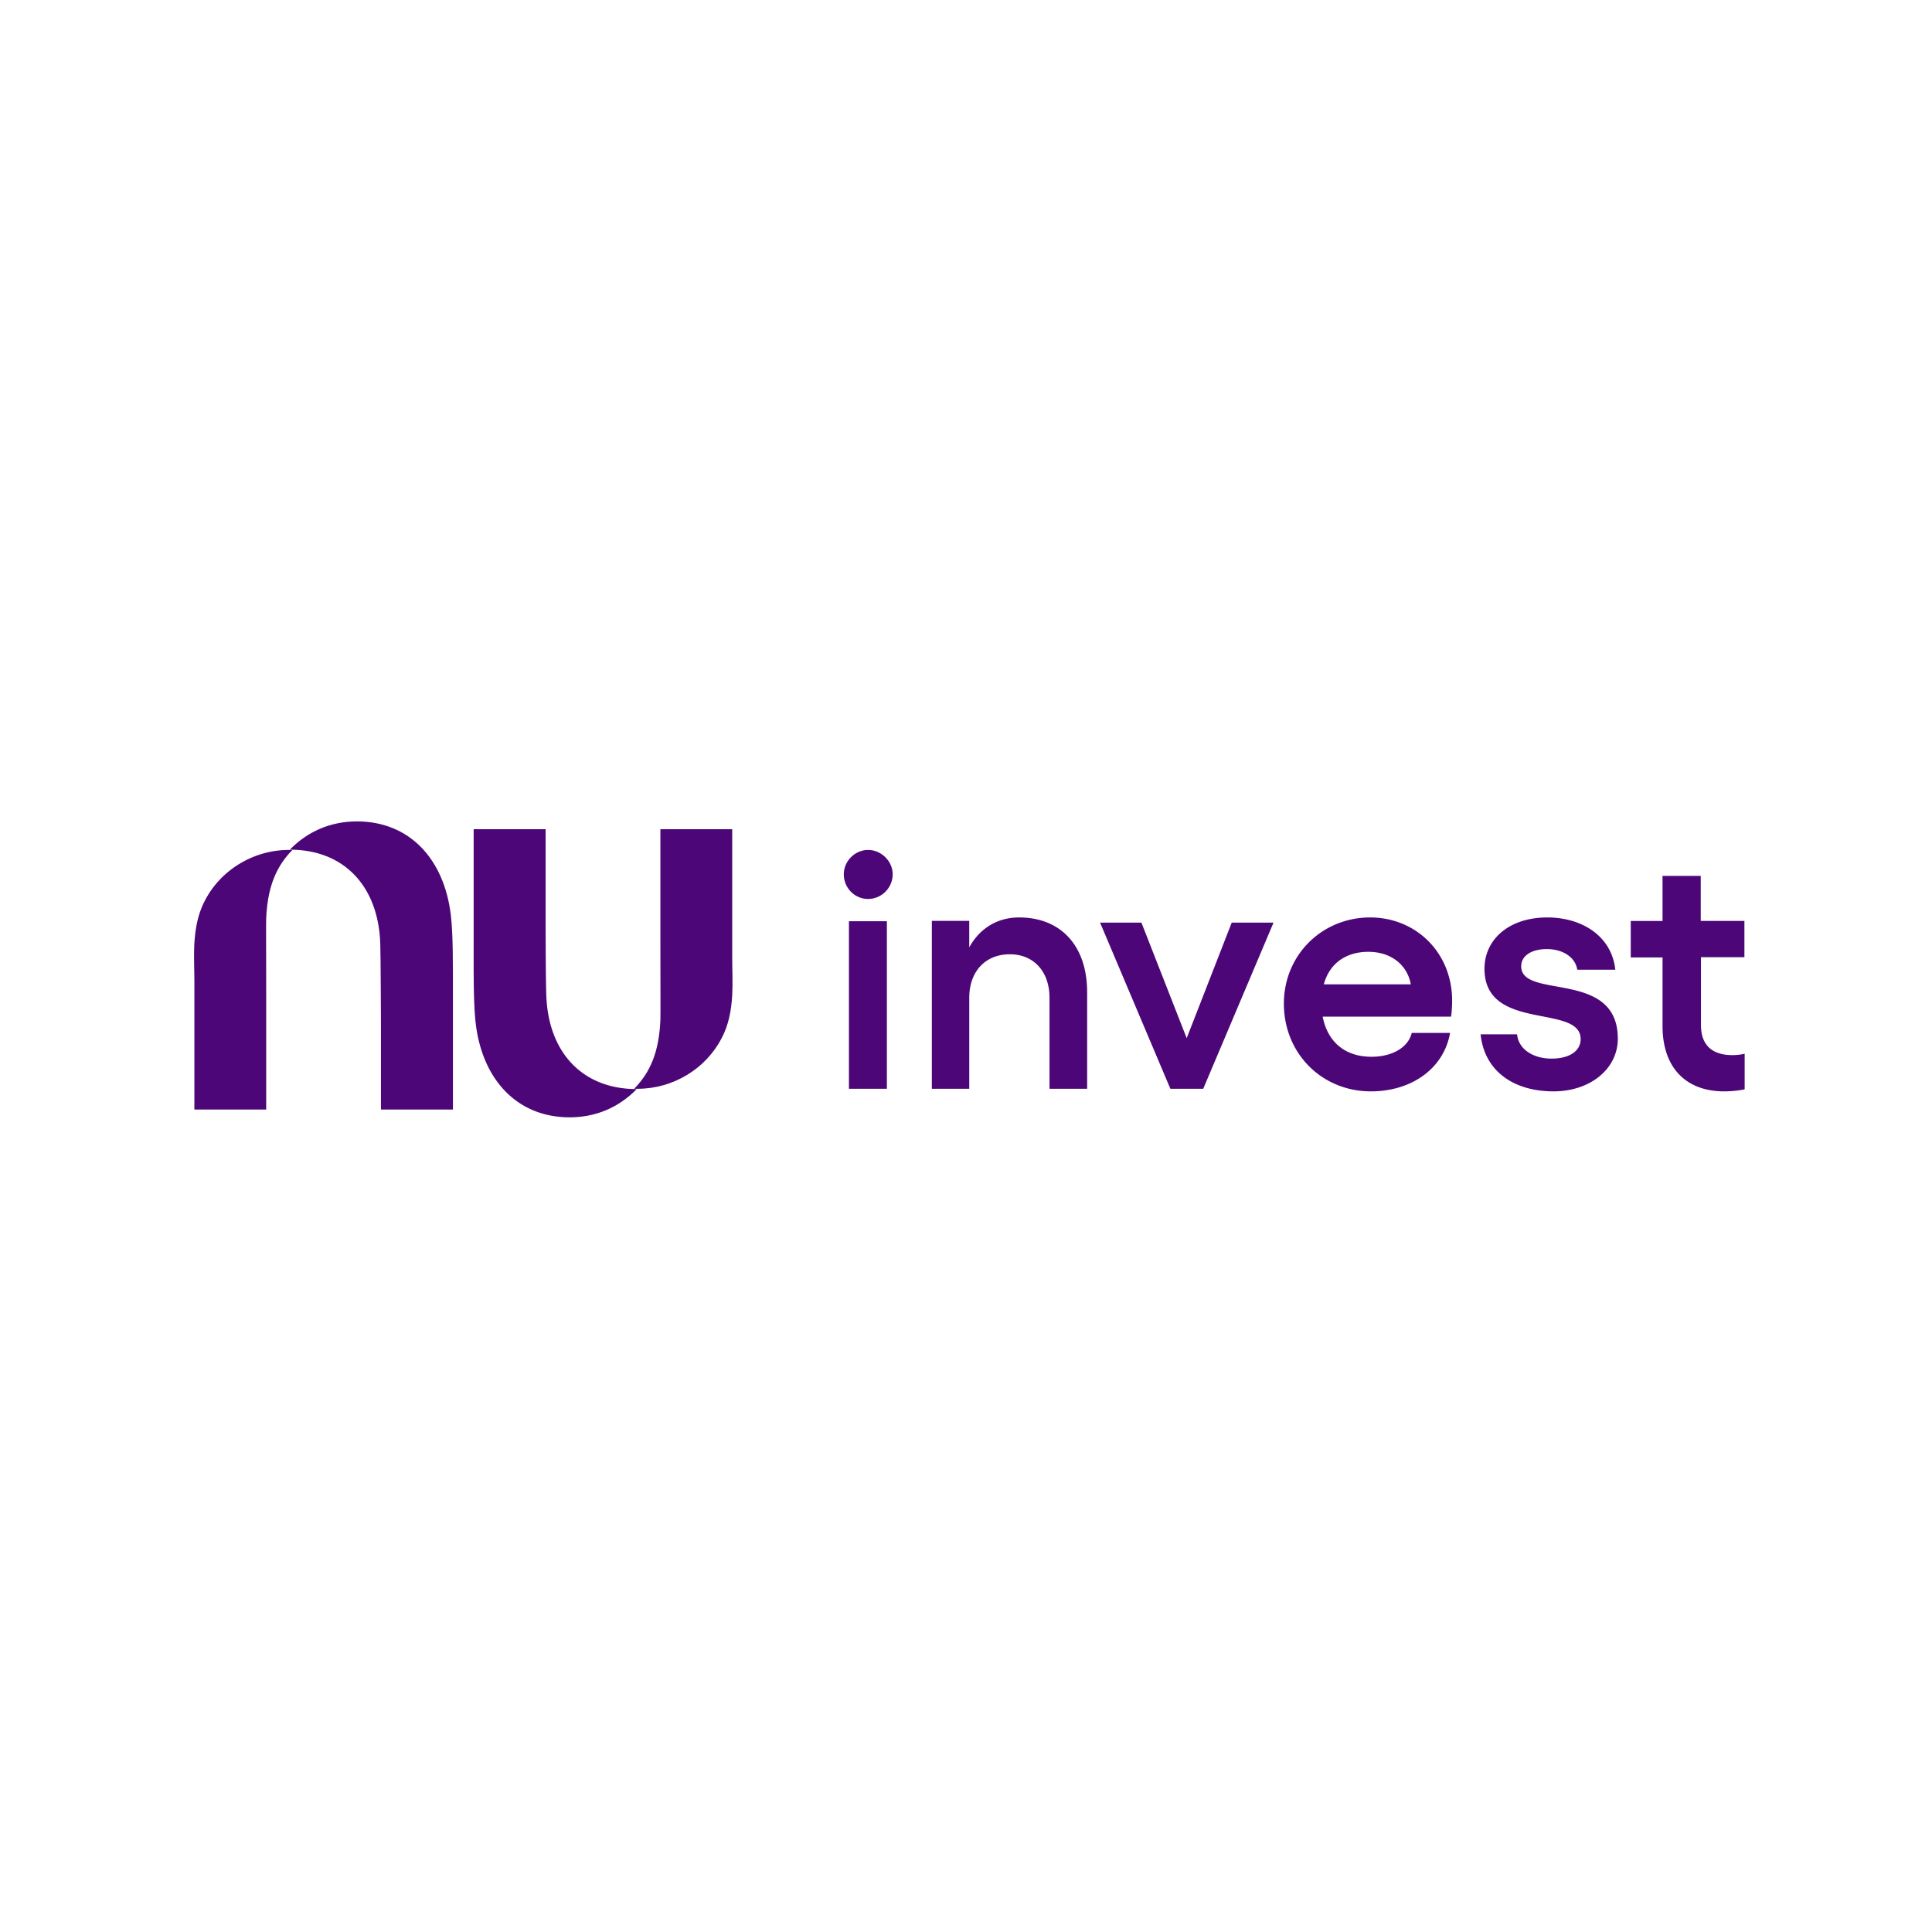 <?xml version="1.0" encoding="UTF-8" standalone="no"?>
<svg
   width="100"
   height="100"
   viewBox="0 0 100 100"
   version="1.1"
   id="svg8"
   sodipodi:docname="nu_invest.svg"
   style="fill:none"
   inkscape:export-filename="C:\Users\alex\sites\nu-invest-logo-0.png"
   inkscape:export-xdpi="561.73712"
   inkscape:export-ydpi="561.73712"
   inkscape:version="1.1.2 (b8e25be833, 2022-02-05)"
   xmlns:inkscape="http://www.inkscape.org/namespaces/inkscape"
   xmlns:sodipodi="http://sodipodi.sourceforge.net/DTD/sodipodi-0.dtd"
   xmlns="http://www.w3.org/2000/svg"
   xmlns:svg="http://www.w3.org/2000/svg"
   xmlns:rdf="http://www.w3.org/1999/02/22-rdf-syntax-ns#"
   xmlns:cc="http://creativecommons.org/ns#"
   xmlns:dc="http://purl.org/dc/elements/1.1/">
  <defs
     id="defs12" />
  <sodipodi:namedview
     pagecolor="#ffffff"
     bordercolor="#666666"
     borderopacity="1"
     objecttolerance="10"
     gridtolerance="10"
     guidetolerance="10"
     inkscape:pageopacity="0"
     inkscape:pageshadow="2"
     inkscape:window-width="1920"
     inkscape:window-height="1057"
     id="namedview10"
     showgrid="false"
     inkscape:zoom="8.48"
     inkscape:cx="50"
     inkscape:cy="50"
     inkscape:window-x="-8"
     inkscape:window-y="-8"
     inkscape:window-maximized="1"
     inkscape:current-layer="svg8"
     inkscape:pagecheckerboard="0"
     width="100px" />
  <g
     id="g827"
     transform="matrix(0.155,0,0,0.155,-4.076,-4.076)">
    <path
       d="m 366.601,332.664 c -7.304,0 -13.178,3.692 -16.64,10 v -8.85 H 337.47 v 56.056 h 12.494 v -30.372 c 0,-8.846 5.419,-14.534 13.55,-14.534 7.98,0 13.249,5.767 13.249,14.534 v 30.372 h 12.569 v -31.988 c 0.079,-15.609 -8.656,-25.218 -22.727,-25.218 z m 84.969,1.735 h -13.961 l -15.036,38.577 -15.115,-38.577 h -13.806 l 23.475,55.475 h 10.968 z m 59.645,26.115 c 0,-16.297 -12.265,-27.85 -27.364,-27.85 -16.099,0 -28.822,12.55 -28.822,28.771 0,16.68 12.723,29.305 29.052,29.305 13.72,0 24.376,-7.727 26.443,-19.51 h -12.799 c -1.15,4.822 -6.514,7.957 -13.415,7.957 -9.044,0 -14.716,-5.127 -16.328,-13.391 h 42.85 c 0.229,-0.992 0.383,-3.822 0.383,-5.277 z m -42.85,-5.506 c 1.842,-6.885 7.281,-10.866 14.874,-10.866 7.664,0 13.028,4.439 14.178,10.866 z m 76.712,35.732 c 12.253,0 21.463,-7.498 21.463,-17.597 0,-23.261 -32.269,-12.933 -32.269,-24.178 0,-3.518 3.502,-5.739 8.522,-5.739 5.787,0 9.664,3.059 10.202,6.885 h 12.708 c -1.217,-11.324 -11.261,-17.447 -22.68,-17.447 -12.937,0 -21.004,7.423 -21.004,17.139 0,21.198 32.115,11.557 32.115,23.494 0,3.901 -3.652,6.502 -9.739,6.502 -6.241,0 -11.036,-3.213 -11.494,-8.111 h -12.174 c 1.217,12.016 10.727,19.052 24.352,19.052 z m 63.74,-44.724 v -12.186 h -14.585 v -15.036 h -12.755 v 15.04 h -10.617 v 12.186 h 10.617 v 22.901 c 0,14.269 8.17,21.822 20.546,21.822 2.063,0 4.889,-0.229 6.874,-0.696 v -11.874 a 17.771,17.771 0 0 1 -4.127,0.462 c -6.186,0 -10.463,-2.854 -10.463,-10.024 v -22.672 h 14.51 v 0.079 z M 91.207,341.225 c -0.229,4.411 0,8.893 0,13.229 v 42.352 h 23.98 v -38.775 c 0,-12.095 -0.075,-22.814 0,-25.02 0.462,-10.49 3.308,-17.332 8.763,-22.886 h -1.225 c -11.688,0 -22.68,6.617 -27.984,16.878 -2.376,4.494 -3.221,9.36 -3.53,14.221 z"
       id="path2"
       inkscape:connector-curvature="0"
       style="fill:#4c0677;stroke-width:3.953"
       inkscape:export-filename="C:\Users\alex\sites\nu-invest-logo-4.png"
       inkscape:export-xdpi="74.161247"
       inkscape:export-ydpi="74.161247" />
    <path
       d="m 145.504,300.592 c -9.012,0 -16.64,3.498 -22.415,9.431 17.945,0 29.498,12.016 30.194,31.261 0.154,4.411 0.229,27.988 0.229,27.988 v 27.534 h 24.032 v -37.194 c 0,-11.257 0.079,-20.988 -0.692,-27.684 -2.233,-18.862 -13.866,-31.336 -31.348,-31.336 z m 125.298,58.182 c 0.233,-4.411 0,-8.897 0,-13.229 v -42.352 h -23.98 v 38.775 c 0,12.095 0.075,22.81 0,25.02 -0.462,10.49 -3.308,17.332 -8.763,22.886 h 1.225 c 11.688,0 22.68,-6.617 27.984,-16.882 2.379,-4.486 3.225,-9.277 3.534,-14.218 z"
       id="path4"
       inkscape:connector-curvature="0"
       style="fill:#4c0677;stroke-width:3.953"
       inkscape:export-filename="C:\Users\alex\sites\nu-invest-logo-4.png"
       inkscape:export-xdpi="74.161247"
       inkscape:export-ydpi="74.161247" />
    <path
       d="m 216.508,399.408 c 9.012,0 16.637,-3.498 22.411,-9.431 -17.945,0 -29.498,-12.016 -30.194,-31.265 -0.154,-4.407 -0.229,-15.36 -0.229,-27.984 v -27.534 h -24.032 v 37.194 c 0,11.253 -0.079,20.988 0.692,27.684 2.233,18.787 13.866,31.336 31.348,31.336 z m 93.278,-65.483 v 55.949 h 12.668 v -55.949 z m -1.711,-15.672 c 0,-4.348 3.652,-8.127 8.103,-8.127 4.451,0 8.214,3.779 8.214,8.127 a 8.265,8.265 0 0 1 -8.214,8.237 c -4.451,0 -8.103,-3.66 -8.103,-8.237 z"
       id="path6"
       inkscape:connector-curvature="0"
       style="fill:#4c0677;stroke-width:3.953"
       inkscape:export-filename="C:\Users\alex\sites\nu-invest-logo-4.png"
       inkscape:export-xdpi="74.161247"
       inkscape:export-ydpi="74.161247" />
  </g>
</svg>

